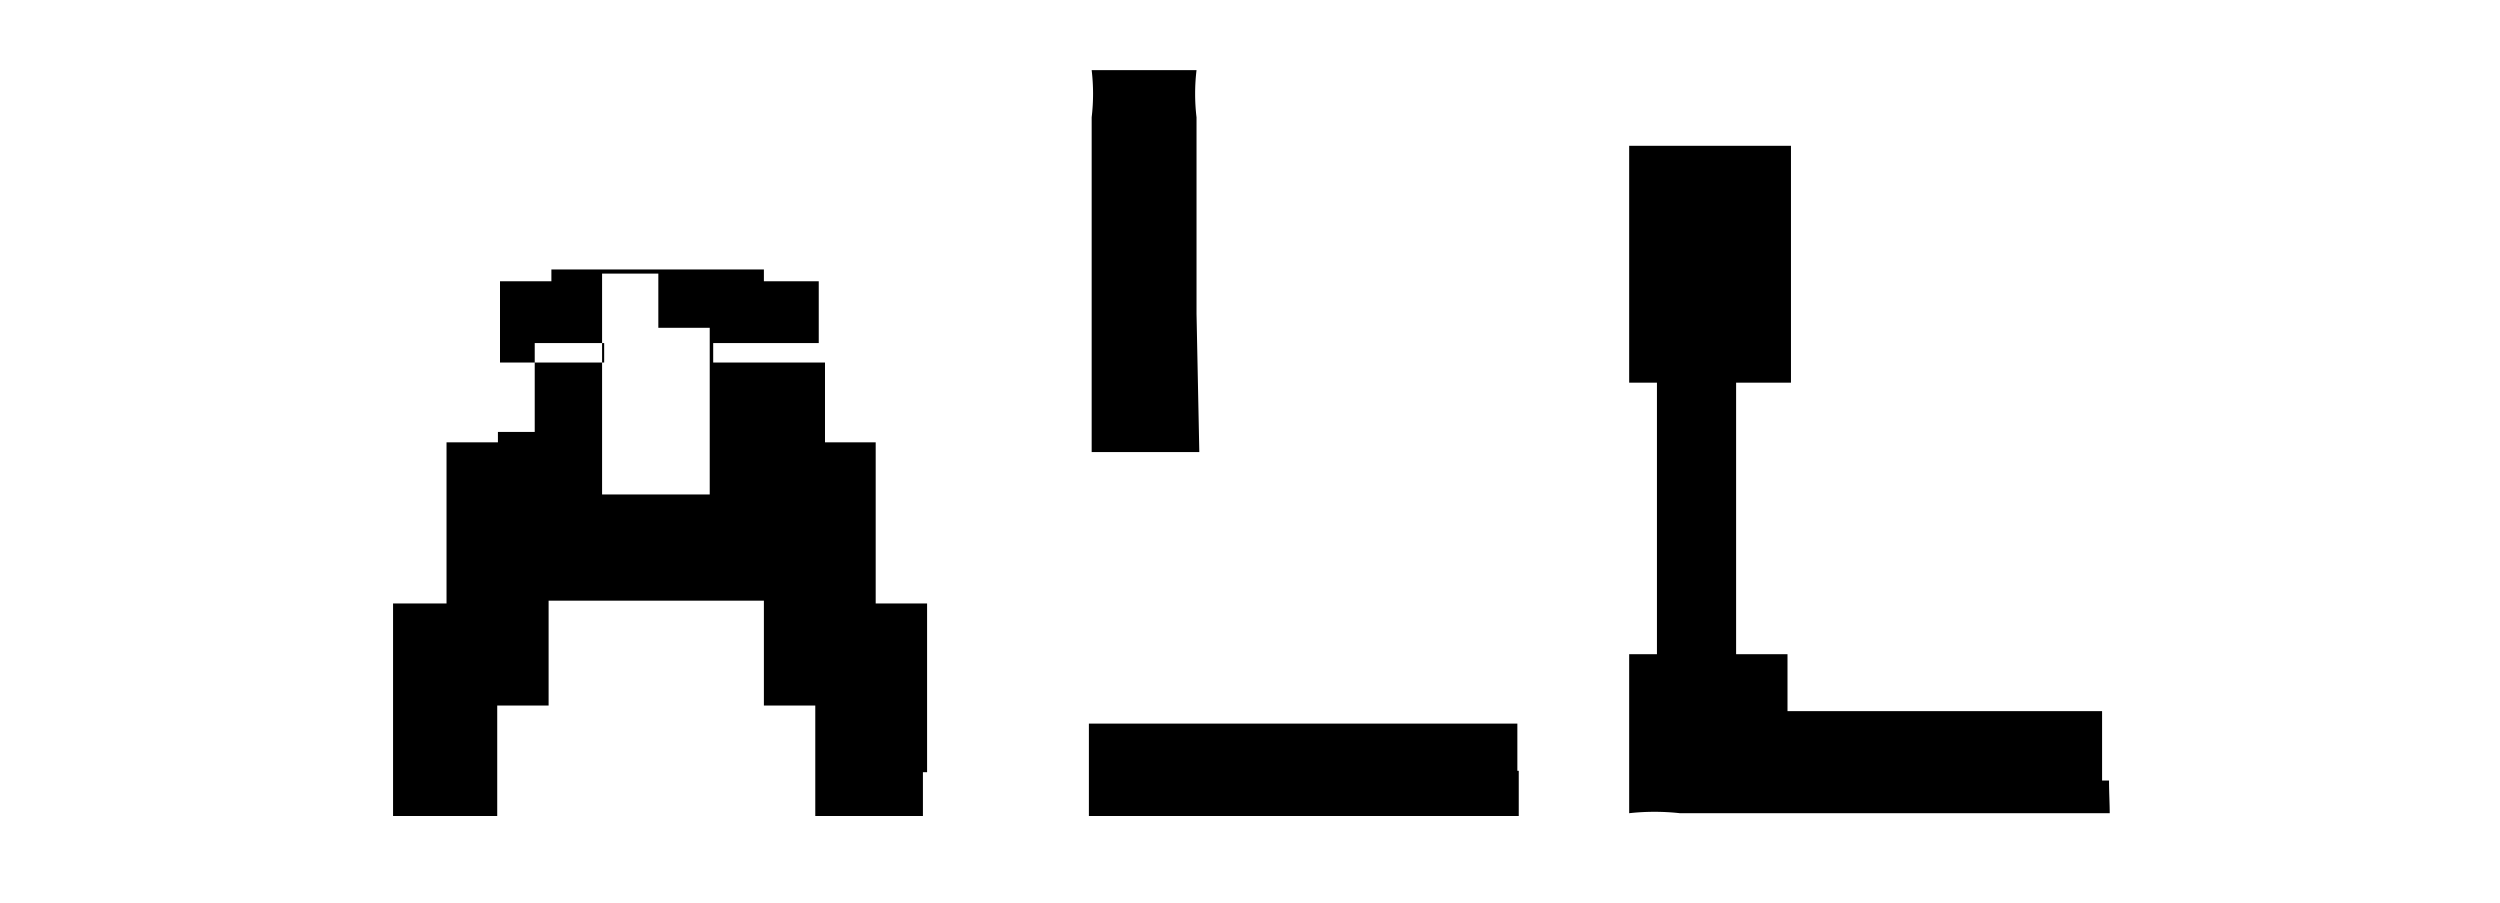 <svg xmlns="http://www.w3.org/2000/svg" viewBox="0 0 36 13"><defs><style>.cls-1{fill:none;opacity:0.12;}.cls-2{fill-rule:evenodd;}</style></defs><title>アートボード 104</title><g id="comon"><g id="見出し"><rect class="cls-1" width="36" height="13"/><path class="cls-2" d="M17.23,4.52V1.69a2.89,2.89,0,0,1,0-.68H15.72a2.89,2.89,0,0,1,0,.68V6.51h1.55Z"/><path class="cls-2" d="M13.35,11.12l0-2.43h-.74c0-.77,0-1.54,0-2.32h-.73l0-1.15H10.27V4.94h1.52V4.05H11V3.88H7.94v.17H7.2v.89h0v.28H7.7V4.94h1v.28h-1v1H7.17v.15H6.43l0,2.32H5.66c0,.48,0,1,0,1.43h0c0,.54,0,1.09,0,1.63H7.16V10.16H7.9V8.65H11c0,.51,0,1,0,1.51h.74v1.59h1.55c0-.21,0-.42,0-.63Zm-4.68-4c0-1.06,0-2.12,0-3.18h.81v.78h.74v.19h0c0,.74,0,1.47,0,2.21Z"/><path class="cls-2" d="M21.85,11.1l0-.86v.18H15.68v1.33h6.19l0-.65Z"/><path class="cls-2" d="M30.37,11.24h-.1v-1H25.74V9.42H25V5.51h.79V2.1H23.46V5.51h.4V9.42h-.4v2.29a3.35,3.35,0,0,1,.73,0h6.19C30.38,11.58,30.37,11.41,30.37,11.24Z"/></g></g></svg>
